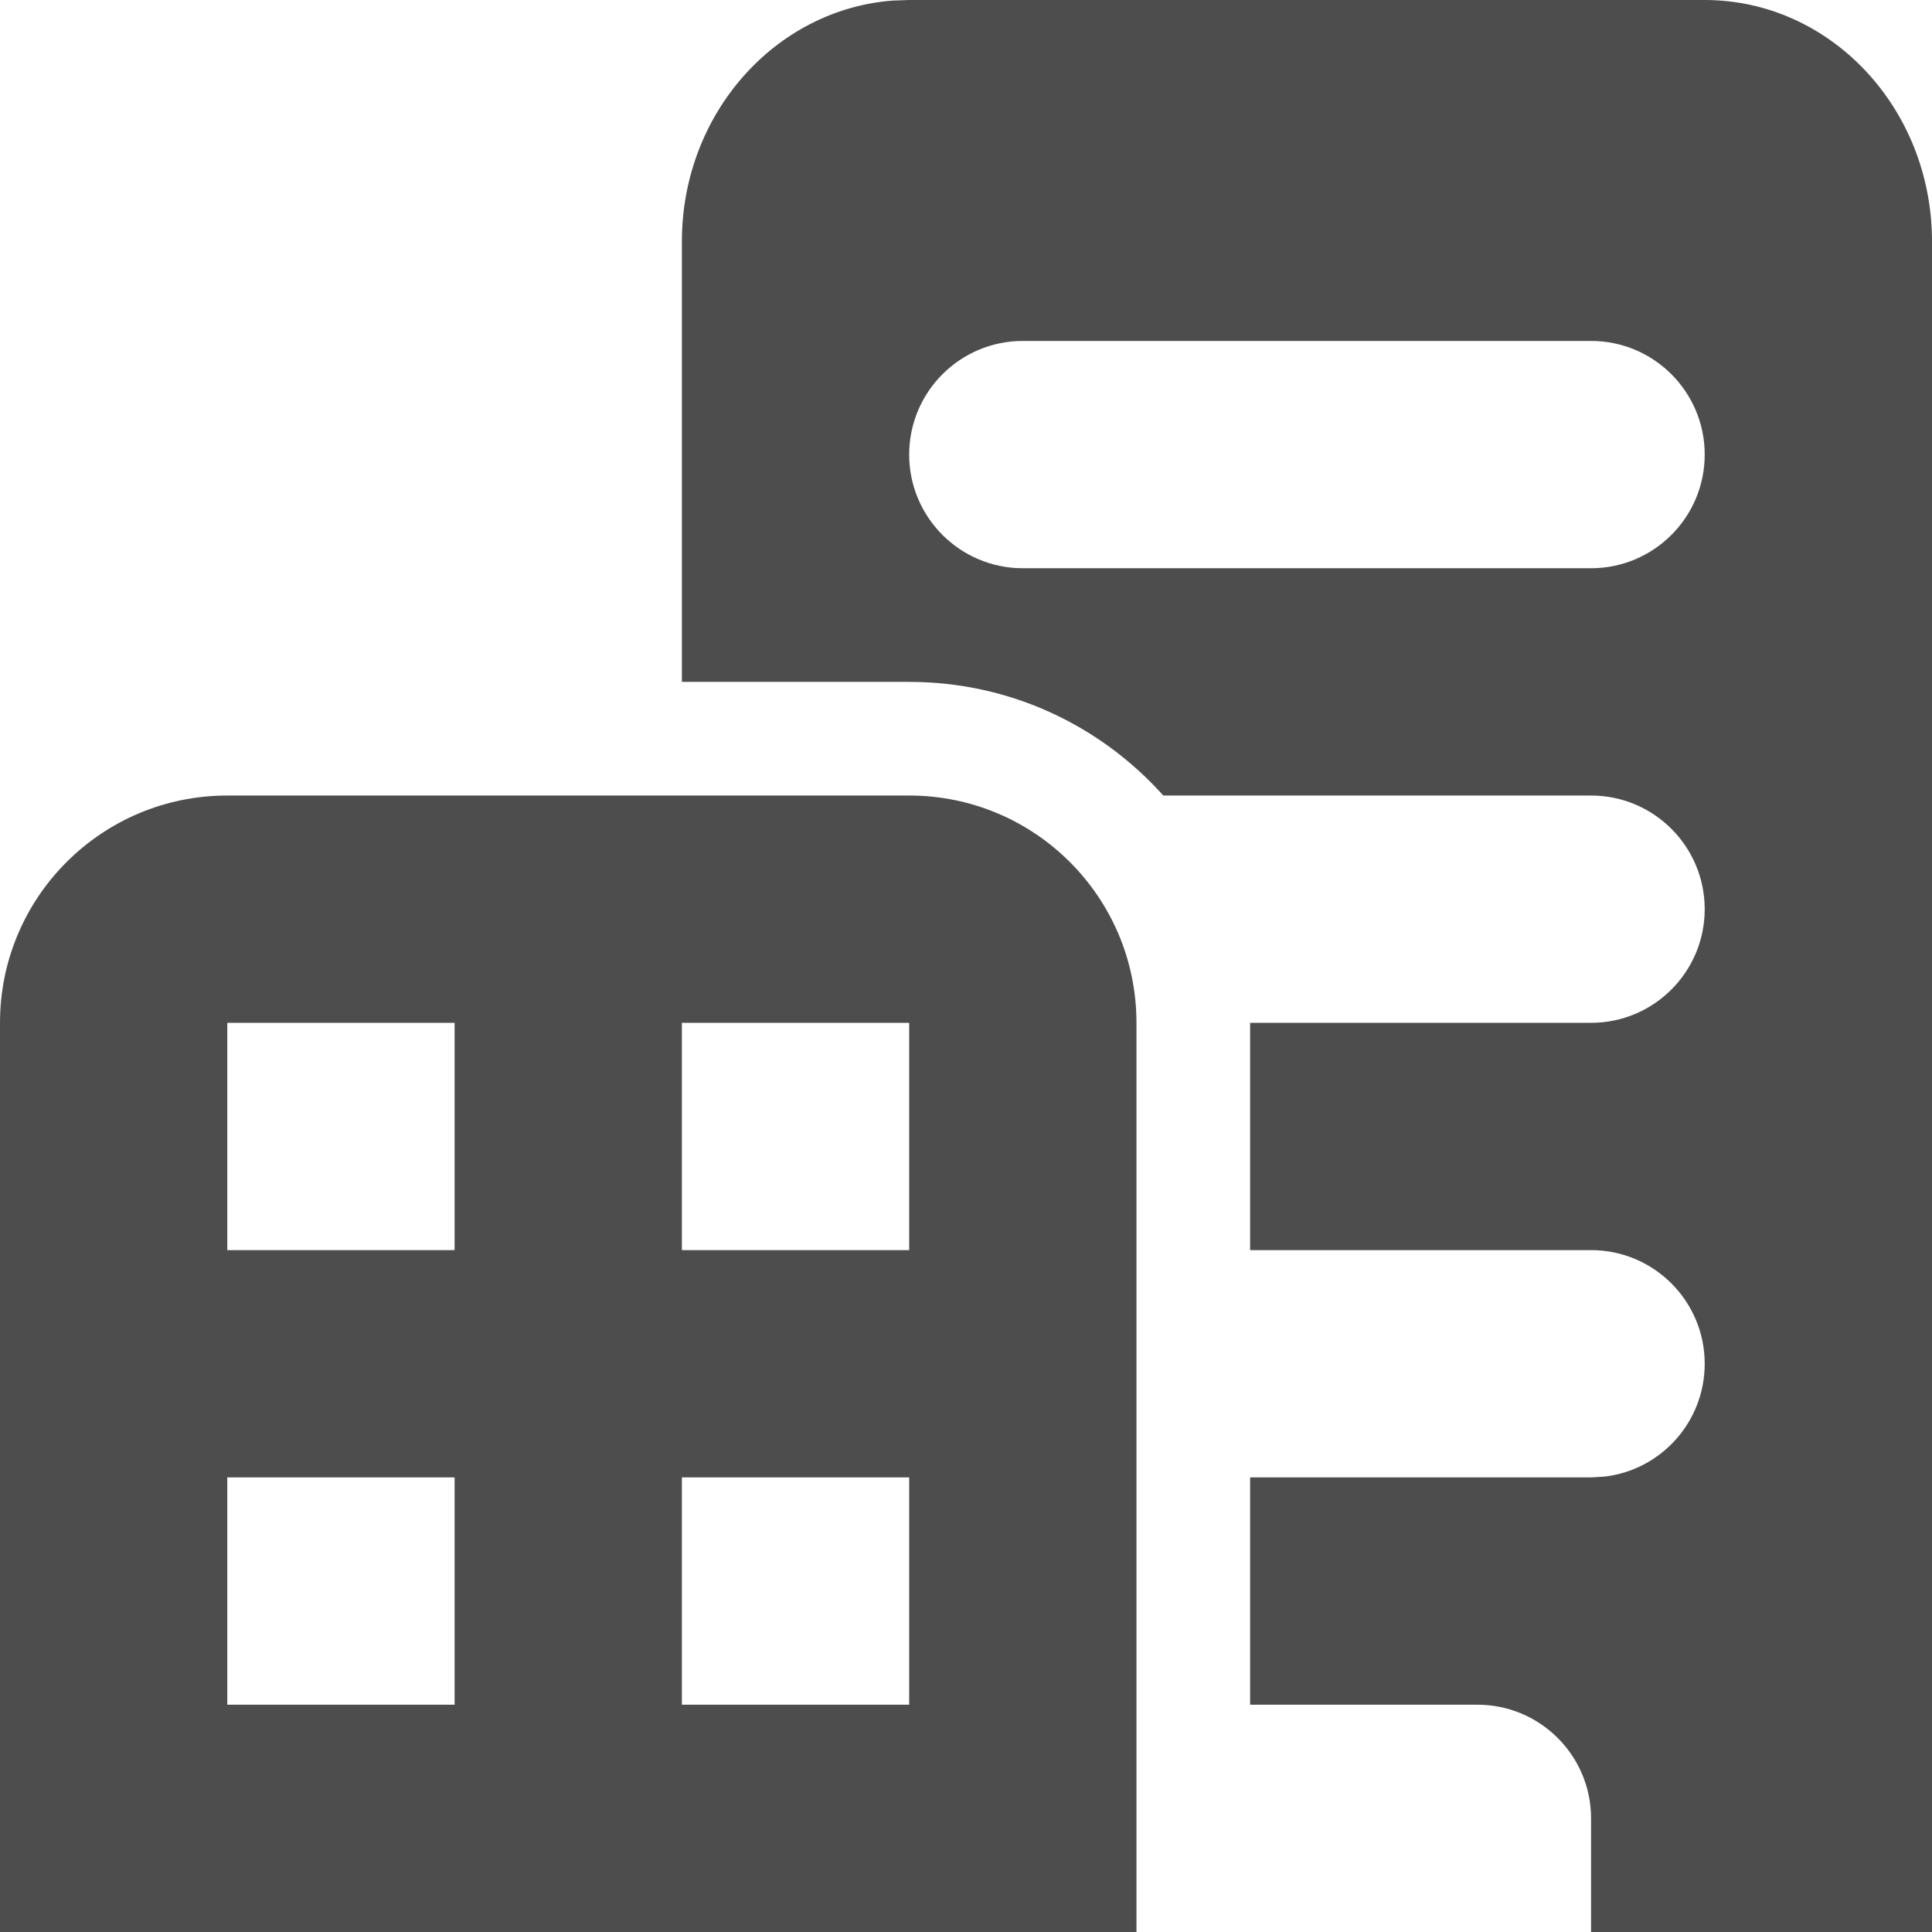 <svg xmlns="http://www.w3.org/2000/svg" xmlns:xlink="http://www.w3.org/1999/xlink" width="17" height="17" viewBox="0 0 17 17">
    <defs>
        <path id="prefix__a" d="M15 0c1.105 0 2 .951 2 2.125V17h-3v-1c0-.552-.448-1-1-1h-2v-2h3l.117-.007c.497-.057.883-.48.883-.993 0-.552-.448-1-1-1h-3V9h3c.552 0 1-.448 1-1s-.448-1-1-1h-3.764C9.686 6.386 8.89 6 8 6H6V2.125C6 1.002 6.82.083 7.857.005L8 0h7zM8 7c1.105 0 2 .895 2 2v8H0V9c0-1.105.895-2 2-2h6zm-4 6H2v2h2v-2zm4 0H6v2h2v-2zM4 9H2v2h2V9zm4 0H6v2h2V9zm6-6H9c-.552 0-1 .448-1 1s.448 1 1 1h5c.552 0 1-.448 1-1s-.448-1-1-1z"/>
    </defs>
    <g fill="none" fill-rule="evenodd">
        <use fill="#4D4D4D" xlink:href="#prefix__a"/>
    </g>
</svg>
